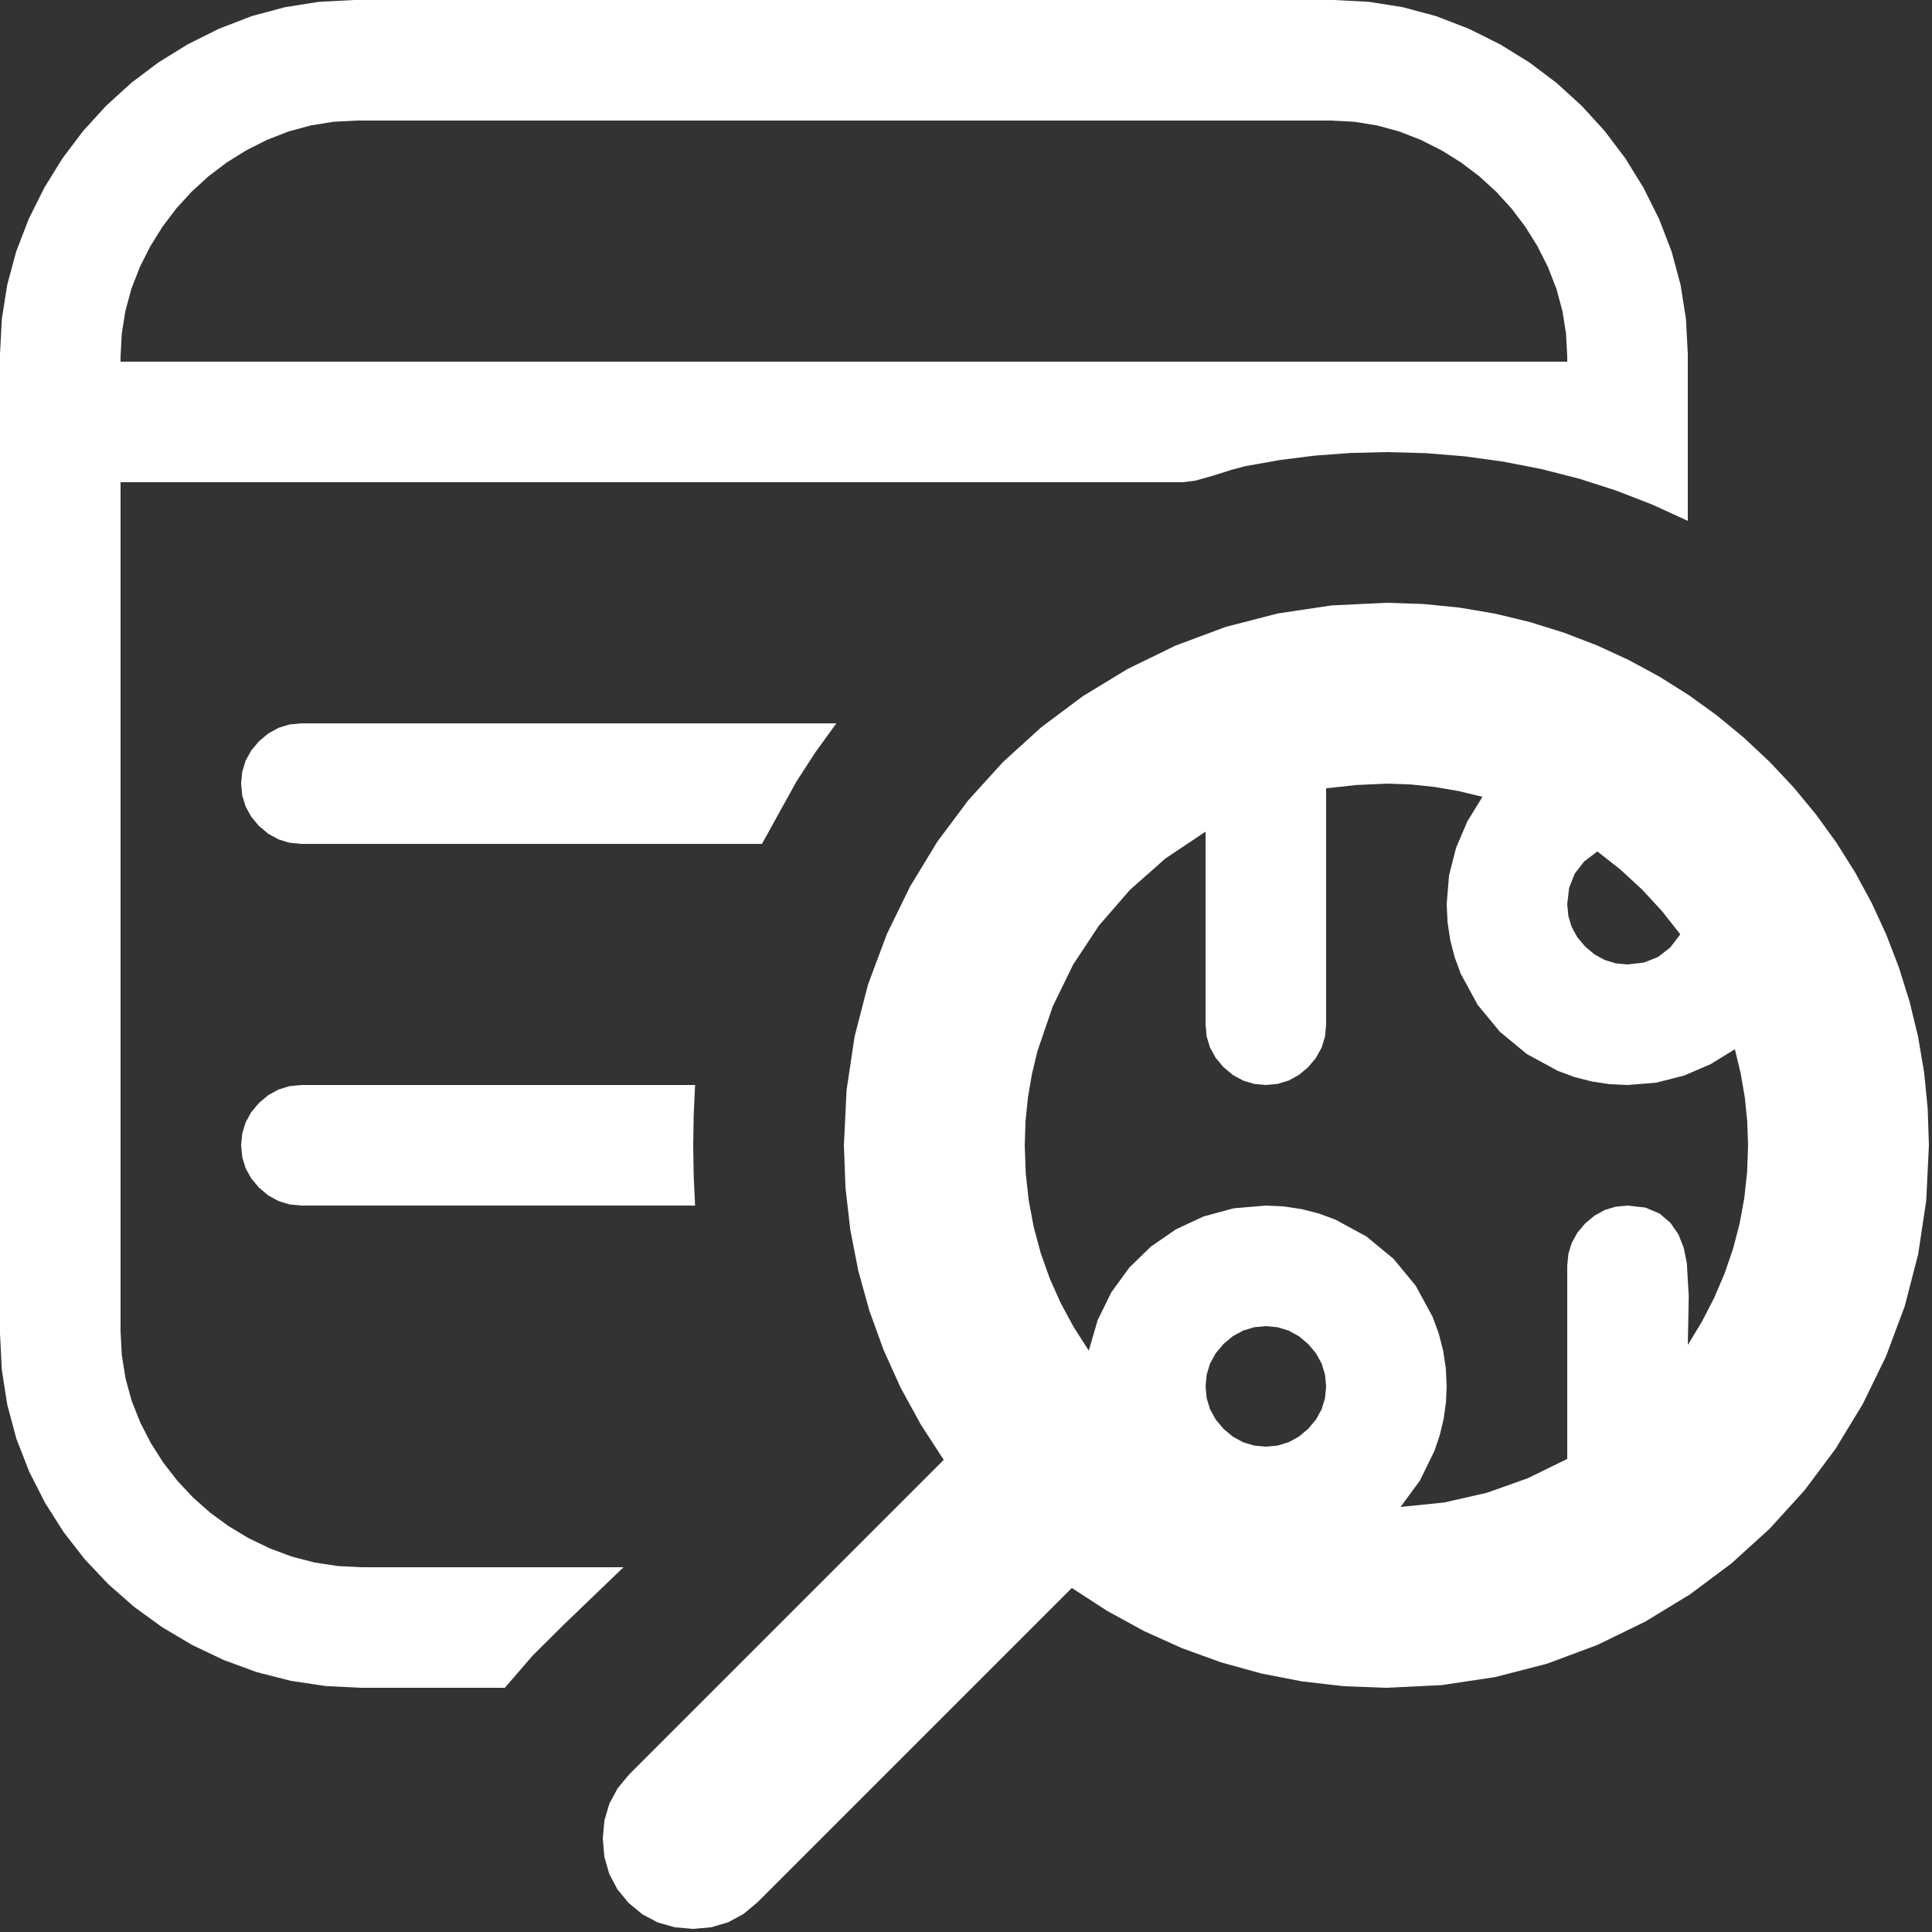 <?xml version="1.0" encoding="utf-8"?>
<svg xmlns="http://www.w3.org/2000/svg" height="20" width="20" viewBox="0 0 20 20">
  <rect x="0" y="0" width="20" height="20" fill="#333333" stroke="none"/>
  <g>
    <path id="path1" transform="rotate(0,10,10) translate(0,0) scale(0.039,0.039)  " fill="#FFFFFF" d="M336,352L332.859,352.297 329.938,353.188 327.234,354.672 324.75,356.75 322.672,359.234 321.188,361.938 320.297,364.859 320,368 320.297,371.141 321.188,374.062 322.672,376.766 324.75,379.25 327.234,381.328 329.938,382.812 332.859,383.703 336,384 339.141,383.703 342.062,382.812 344.766,381.328 347.25,379.25 349.328,376.766 350.812,374.062 351.703,371.141 352,368 351.703,364.859 350.812,361.938 349.328,359.234 347.25,356.75 344.766,354.672 342.062,353.188 339.141,352.297 336,352z M80,288L184.5,288 184.125,296.125 184,304 184.125,312 184.5,320 80,320 76.859,319.703 73.938,318.812 71.234,317.328 68.75,315.25 66.672,312.766 65.188,310.062 64.297,307.141 64,304 64.297,300.859 65.188,297.938 66.672,295.234 68.75,292.75 71.234,290.672 73.938,289.188 76.859,288.297 80,288z M424,226L420.5,228.656 418,231.875 416.5,235.656 416,240 416.297,243.141 417.188,246.062 418.672,248.766 420.75,251.25 423.234,253.328 425.938,254.812 428.859,255.703 432,256 436.344,255.5 440.125,254 443.344,251.5 446,248 441.156,241.844 435.875,236.125 430.156,230.844 424,226z M368,208L360,208.375 352,209.25 352,272 351.703,275.141 350.812,278.062 349.328,280.766 347.25,283.25 344.766,285.328 342.062,286.812 339.141,287.703 336,288 332.859,287.703 329.938,286.812 327.234,285.328 324.75,283.25 322.672,280.766 321.188,278.062 320.297,275.141 320,272 320,220.75 309.344,227.875 299.875,236.25 291.688,245.688 284.875,256 279.438,267.125 275.375,279 273.898,285.156 272.844,291.375 272.211,297.656 272,304 272.266,311.414 273.062,318.656 274.391,325.727 276.25,332.625 278.641,339.352 281.562,345.906 285.016,352.289 289,358.5 291.375,350.375 295,343 299.75,336.469 305.5,330.875 312.125,326.312 319.5,322.875 327.5,320.719 336,320 340.812,320.234 345.5,320.938 350.062,322.109 354.5,323.75 362.719,328.219 369.875,334.125 375.781,341.281 380.25,349.5 381.891,353.938 383.062,358.5 383.766,363.188 384,368 383.797,372.352 383.188,376.656 382.172,380.914 380.75,385.125 376.875,393.031 371.75,400 383.344,398.812 394.625,396.25 405.531,392.375 416,387.25 416,336 416.297,332.859 417.188,329.938 418.672,327.234 420.75,324.75 423.234,322.672 425.938,321.188 428.859,320.297 432,320 436.75,320.531 440.5,322.125 443.375,324.562 445.5,327.625 446.938,331.25 447.75,335.375 448.25,344 448.125,350.875 448,357 451.75,350.812 455,344.5 457.75,338.062 460,331.5 461.75,324.812 463,318 463.75,311.062 464,304 463.781,297.625 463.125,291.25 462.031,284.875 460.5,278.5 454,282.5 447,285.5 439.625,287.375 432,288 427.187,287.766 422.5,287.062 417.938,285.891 413.5,284.25 405.281,279.781 398.125,273.875 392.219,266.719 387.75,258.5 386.109,254.063 384.938,249.5 384.234,244.812 384,240 384.625,232.375 386.5,225 389.5,218 393.5,211.5 387.125,209.969 380.75,208.875 374.375,208.219 368,208z M80,192L222,192 216.469,199.625 211.375,207.5 202.25,224 80,224 76.859,223.703 73.938,222.812 71.234,221.328 68.75,219.25 66.672,216.766 65.188,214.062 64.297,211.141 64,208 64.297,204.859 65.188,201.938 66.672,199.234 68.75,196.75 71.234,194.672 73.938,193.188 76.859,192.297 80,192z M368,160L377.789,160.32 387.406,161.281 396.852,162.883 406.125,165.125 415.164,167.953 423.906,171.312 432.352,175.203 440.5,179.625 448.328,184.555 455.812,189.969 462.953,195.867 469.75,202.25 476.133,209.047 482.031,216.188 487.445,223.672 492.375,231.5 496.797,239.648 500.687,248.094 504.047,256.836 506.875,265.875 509.117,275.148 510.719,284.594 511.68,294.211 512,304 511.289,318.656 509.156,332.875 505.602,346.656 500.625,360 494.43,372.703 487.219,384.562 478.992,395.578 469.75,405.75 459.578,414.992 448.562,423.219 436.703,430.43 424,436.625 410.656,441.602 396.875,445.156 382.656,447.289 368,448 356.727,447.578 345.656,446.312 334.789,444.203 324.125,441.25 313.727,437.484 303.656,432.938 293.914,427.609 284.5,421.5 201,505 197.312,508.062 193.25,510.25 188.812,511.562 184,512 179.086,511.57 174.594,510.281 170.523,508.133 166.875,505.125 163.867,501.477 161.719,497.406 160.43,492.914 160,488 160.438,483.188 161.75,478.75 163.938,474.688 167,471 250.5,387.5 244.391,378.086 239.062,368.344 234.516,358.273 230.75,347.875 227.797,337.211 225.688,326.344 224.422,315.273 224,304 224.711,289.344 226.844,275.125 230.398,261.344 235.375,248 241.57,235.297 248.781,223.438 257.008,212.422 266.25,202.25 276.422,193.008 287.438,184.781 299.297,177.57 312,171.375 325.344,166.398 339.125,162.844 353.344,160.711 368,160z M94.75,32L88.57,32.32 82.531,33.281 76.633,34.883 70.875,37.125 65.359,39.906 60.188,43.125 55.359,46.781 50.875,50.875 46.781,55.359 43.125,60.188 39.906,65.359 37.125,70.875 34.883,76.633 33.281,82.531 32.32,88.57 32,94.75 32,96 416,96 416,94.75 415.68,88.57 414.719,82.531 413.117,76.633 410.875,70.875 408.094,65.359 404.875,60.188 401.219,55.359 397.125,50.875 392.641,46.781 387.812,43.125 382.641,39.906 377.125,37.125 371.367,34.883 365.469,33.281 359.43,32.32 353.25,32 94.75,32z M94,0L354,0 363.273,0.477 372.344,1.906 381.211,4.289 389.875,7.625 398.172,11.766 405.938,16.563 413.172,22.016 419.875,28.125 425.984,34.828 431.437,42.063 436.234,49.828 440.375,58.125 443.711,66.789 446.094,75.656 447.523,84.727 448,94 448,138.25 438.539,133.922 428.906,130.188 419.102,127.047 409.125,124.5 399.008,122.531 388.781,121.125 378.445,120.281 368,120 358.438,120.234 349,120.938 339.688,122.109 330.5,123.75 326.75,124.75 322,126.25 317.375,127.563 314,128 32,128 32,353.25 32.328,359.648 33.312,365.844 34.953,371.836 37.25,377.625 40.094,383.133 43.375,388.281 47.094,393.07 51.25,397.5 55.805,401.531 60.719,405.125 65.992,408.281 71.625,411 77.508,413.188 83.531,414.75 89.695,415.688 96,416 165.5,416 149.25,431.625 141.312,439.531 134,448 96,448 86.492,447.539 77.219,446.156 68.18,443.852 59.375,440.625 50.945,436.602 43.031,431.906 35.633,426.539 28.75,420.5 22.469,413.852 16.875,406.656 11.969,398.914 7.75,390.625 4.359,381.914 1.938,372.906 0.484,363.602 0,354 0,94 0.477,84.727 1.906,75.656 4.289,66.789 7.625,58.125 11.766,49.828 16.562,42.063 22.016,34.828 28.125,28.125 34.828,22.016 42.062,16.563 49.828,11.766 58.125,7.625 66.789,4.289 75.656,1.906 84.727,0.477 94,0z" />
  </g>
</svg>

